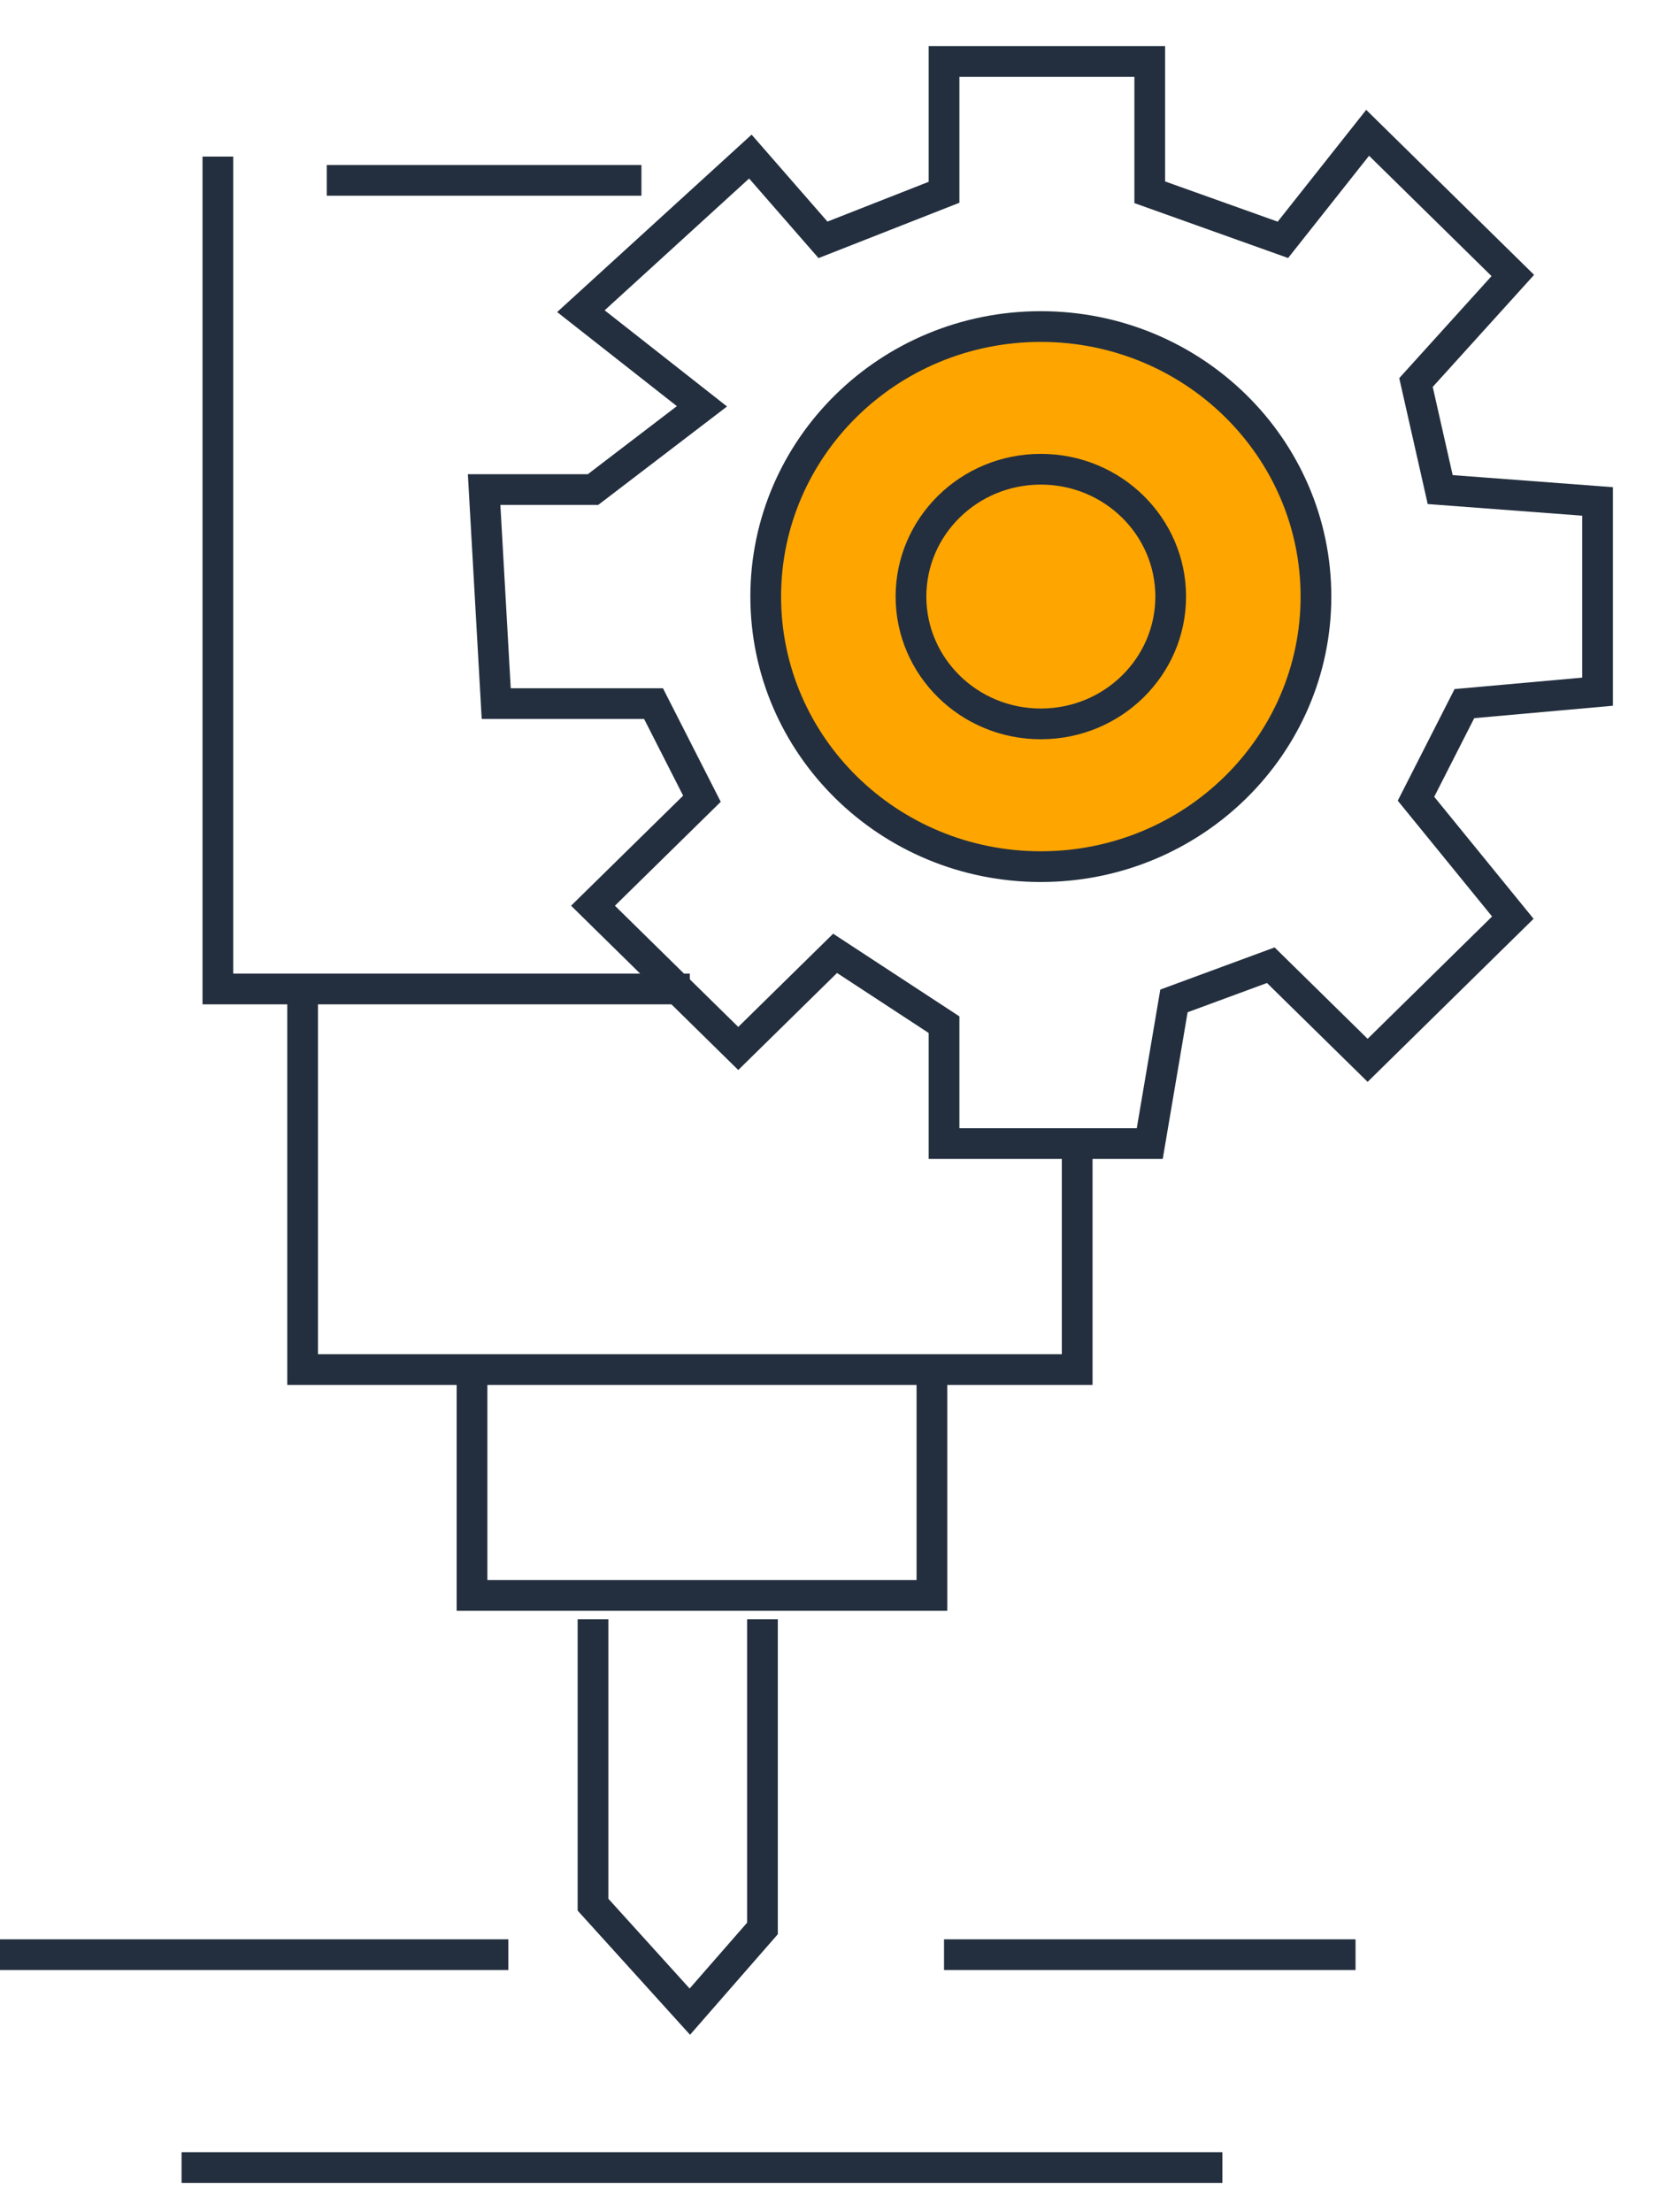 <svg width="27" height="36" viewBox="0 0 27 36" fill="none" xmlns="http://www.w3.org/2000/svg">
    <path d="M10.439 2.935H7.485H5.318" stroke="#232F3E" stroke-width="0.5"/>
    <path d="M3.546 2.548V16.094H11.227" stroke="#232F3E" stroke-width="0.5"/>
    <path d="M17.531 18.803V22.287H4.925V16.094" stroke="#232F3E" stroke-width="0.5"/>
    <path d="M7.682 22.48V25.963H15.167V22.48" stroke="#232F3E" stroke-width="0.5"/>
    <path d="M9.651 26.351V30.995L11.227 32.736L12.409 31.382V26.351" stroke="#232F3E" stroke-width="0.5"/>
    <path d="M0 31.809L8.273 31.809" stroke="#232F3E" stroke-width="0.5"/>
    <path d="M15.364 31.809H22.061" stroke="#232F3E" stroke-width="0.5"/>
    <path d="M2.955 35.273H19.894" stroke="#232F3E" stroke-width="0.5"/>
    <path d="M21.417 9.708C21.417 12.131 19.416 14.103 16.939 14.103C14.462 14.103 12.462 12.131 12.462 9.708C12.462 7.285 14.462 5.314 16.939 5.314C19.416 5.314 21.417 7.285 21.417 9.708Z" fill="#FFA500" stroke="#232F3E" stroke-width="0.5"/>
    <path d="M12.212 2.548L9.454 5.064L11.424 6.612L9.651 7.967H7.879L8.076 11.45H10.636L11.424 12.998L9.651 14.739L12.015 17.062L13.591 15.514L15.364 16.675V18.61H18.712L19.106 16.288L20.682 15.707L22.258 17.255L24.621 14.933L23.045 12.998L23.833 11.45L26 11.256V8.16L23.439 7.967L23.045 6.225L24.621 4.483L22.258 2.161L20.879 3.903L18.712 3.129V1H15.364V3.129L13.394 3.903L12.212 2.548Z" stroke="#232F3E" stroke-width="0.5"/>
    <path d="M19.053 9.708C19.053 10.848 18.111 11.78 16.939 11.78C15.768 11.78 14.826 10.848 14.826 9.708C14.826 8.568 15.768 7.636 16.939 7.636C18.111 7.636 19.053 8.568 19.053 9.708Z" fill="#FFA500" stroke="#232F3E" stroke-width="0.5"/>
</svg>
